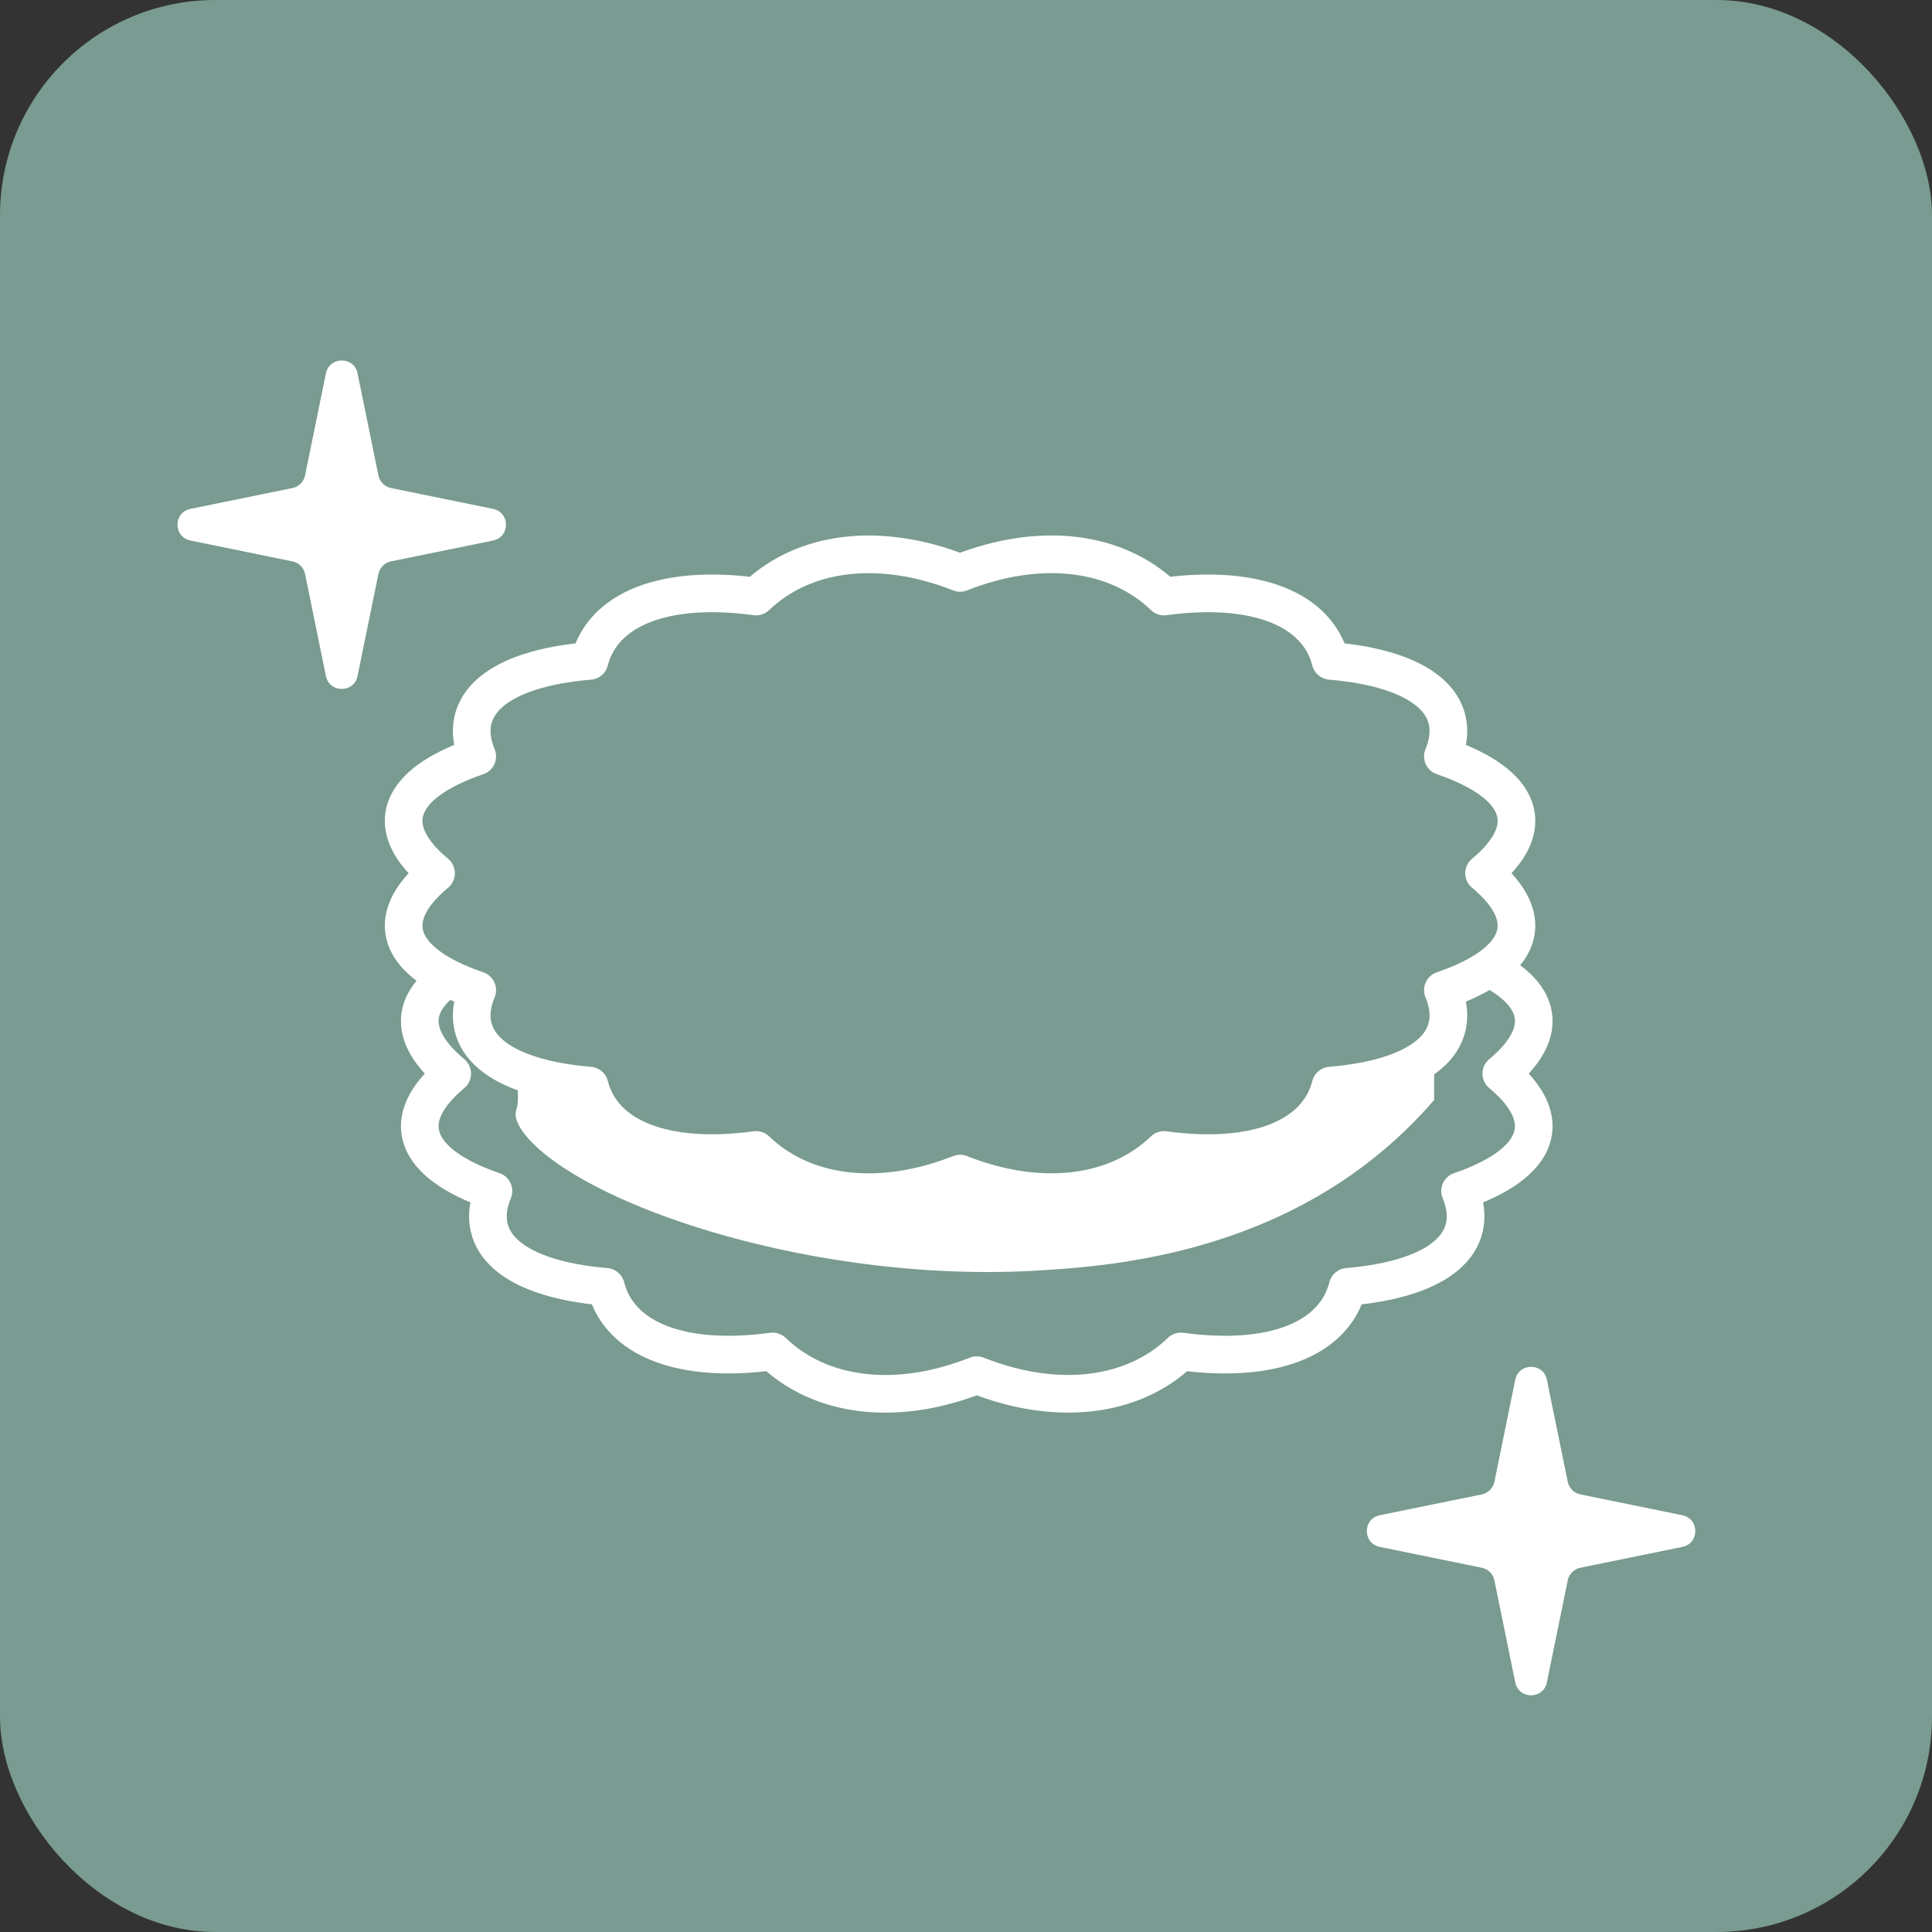 <svg width="359" height="359" viewBox="0 0 359 359" fill="none" xmlns="http://www.w3.org/2000/svg">
<rect x="0" y="0" width="359" height="359" fill="#333333" stroke="none"/>
<rect width="359" height="359" rx="40" fill="#799B91"/>
<path d="M60.561 69.38C61.215 66.181 65.785 66.181 66.439 69.38L70.316 88.346C70.556 89.523 71.477 90.444 72.654 90.684L91.62 94.561C94.819 95.215 94.819 99.785 91.62 100.439L72.654 104.316C71.477 104.556 70.556 105.477 70.316 106.654L66.439 125.62C65.785 128.819 61.215 128.819 60.561 125.62L56.684 106.654C56.444 105.477 55.523 104.556 54.346 104.316L35.38 100.439C32.181 99.785 32.181 95.215 35.38 94.561L54.346 90.684C55.523 90.444 56.444 89.523 56.684 88.346L60.561 69.38Z" fill="white"/>
<path d="M281.561 256.38C282.215 253.181 286.785 253.181 287.439 256.38L291.316 275.346C291.556 276.523 292.477 277.444 293.654 277.684L312.62 281.561C315.819 282.215 315.819 286.785 312.62 287.439L293.654 291.316C292.477 291.556 291.556 292.477 291.316 293.654L287.439 312.62C286.785 315.819 282.215 315.819 281.561 312.62L277.684 293.654C277.444 292.477 276.523 291.556 275.346 291.316L256.38 287.439C253.181 286.785 253.181 282.215 256.38 281.561L275.346 277.684C276.523 277.444 277.444 276.523 277.684 275.346L281.561 256.38Z" fill="white"/>
<path d="M278.685 199.375C288.935 207.895 285.925 216.005 271.035 221.095C275.035 230.765 267.155 237.405 250.165 238.835C247.675 248.575 236.075 253.085 219.215 250.795C210.325 259.325 196.175 261.055 181.315 255.185C166.455 261.065 152.295 259.335 143.415 250.795C126.545 253.085 114.955 248.565 112.465 238.835C95.475 237.405 87.595 230.765 91.595 221.095C76.705 216.005 73.695 207.885 83.945 199.375C73.695 190.855 76.705 182.745 91.595 177.655C87.595 167.985 95.475 161.345 112.465 159.915C114.955 150.175 126.555 145.665 143.415 147.955C152.305 139.425 166.455 137.695 181.315 143.565C196.175 137.685 210.335 139.415 219.215 147.955C236.085 145.665 247.675 150.185 250.165 159.915C267.155 161.345 275.035 167.985 271.035 177.655C285.925 182.745 288.935 190.865 278.685 199.375Z" fill="white"/>
<path d="M278.969 199.5C289.23 208.054 286.217 216.196 271.311 221.306C275.316 231.014 267.427 237.681 250.42 239.116C247.928 248.895 236.316 253.423 219.439 251.124C210.54 259.688 196.375 261.425 181.5 255.531C166.625 261.435 152.45 259.698 143.561 251.124C126.674 253.423 115.072 248.885 112.58 239.116C95.573 237.681 87.684 231.014 91.689 221.306C76.783 216.196 73.77 208.044 84.031 199.5C73.77 190.946 76.783 182.804 91.689 177.694C87.684 167.986 95.573 161.319 112.58 159.884C115.072 150.105 126.684 145.577 143.561 147.876C152.46 139.312 166.625 137.575 181.5 143.469C196.375 137.565 210.55 139.302 219.439 147.876C236.326 145.577 247.928 150.115 250.42 159.884C267.427 161.319 275.316 167.986 271.311 177.694C286.217 182.804 289.23 190.956 278.969 199.5Z" fill="#799B91" stroke="white" stroke-width="7" stroke-linejoin="round"/>
<path d="M93.235 162.663C93.601 162.096 93.768 161.417 93.7 160.736C93.676 160.501 93.665 160.296 93.665 160.135C93.665 157.689 95.286 154.786 99.59 151.659C103.827 148.58 110.151 145.681 118.236 143.196C134.369 138.237 156.838 135.125 181.785 135.125C206.731 135.125 229.2 138.237 245.333 143.196C253.418 145.681 259.742 148.58 263.98 151.659C268.283 154.786 269.905 157.689 269.905 160.135C269.905 160.202 269.907 160.268 269.911 160.333C269.892 160.861 269.797 161.402 269.623 161.955C269.531 162.246 269.485 162.55 269.485 162.855V205.51C267.404 207.975 264.36 211.327 260.325 214.871L260.324 214.872C236.014 236.242 206.063 238.362 192.14 239.13L192.139 239.13C168.246 240.451 143.029 236.115 123.834 229.322C114.229 225.923 106.277 221.959 100.788 217.89C95.126 213.693 92.815 209.944 92.805 207.111C92.805 206.415 92.936 205.798 93.092 205.308C93.187 205.013 93.235 204.705 93.235 204.395V162.663Z" fill="white" stroke="#799B91" stroke-width="6" stroke-linejoin="round"/>
<path d="M275.765 162.265C286.015 170.785 283.005 178.895 268.115 183.985C272.115 193.655 264.235 200.295 247.245 201.725C244.755 211.465 233.155 215.975 216.295 213.685C207.405 222.215 193.255 223.945 178.395 218.075C163.535 223.955 149.375 222.225 140.495 213.685C123.625 215.975 112.035 211.455 109.545 201.725C92.555 200.295 84.675 193.655 88.675 183.985C73.785 178.895 70.775 170.775 81.025 162.265C70.775 153.745 73.785 145.635 88.675 140.545C84.675 130.875 92.555 124.235 109.545 122.805C112.035 113.065 123.635 108.555 140.495 110.845C149.385 102.315 163.535 100.585 178.395 106.455C193.255 100.575 207.415 102.305 216.295 110.845C233.165 108.555 244.755 113.075 247.245 122.805C264.235 124.235 272.115 130.875 268.115 140.545C283.005 145.635 286.015 153.755 275.765 162.265Z" fill="#799B91"/>
<path d="M275.765 162.265C286.015 170.785 283.005 178.895 268.115 183.985C272.115 193.655 264.235 200.295 247.245 201.725C244.755 211.465 233.155 215.975 216.295 213.685C207.405 222.215 193.255 223.945 178.395 218.075C163.535 223.955 149.375 222.225 140.495 213.685C123.625 215.975 112.035 211.455 109.545 201.725C92.555 200.295 84.675 193.655 88.675 183.985C73.785 178.895 70.775 170.775 81.025 162.265C70.775 153.745 73.785 145.635 88.675 140.545C84.675 130.875 92.555 124.235 109.545 122.805C112.035 113.065 123.635 108.555 140.495 110.845C149.385 102.315 163.535 100.585 178.395 106.455C193.255 100.575 207.415 102.305 216.295 110.845C233.165 108.555 244.755 113.075 247.245 122.805C264.235 124.235 272.115 130.875 268.115 140.545C283.005 145.635 286.015 153.755 275.765 162.265Z" stroke="white" stroke-width="7" stroke-linejoin="round"/>
</svg>
